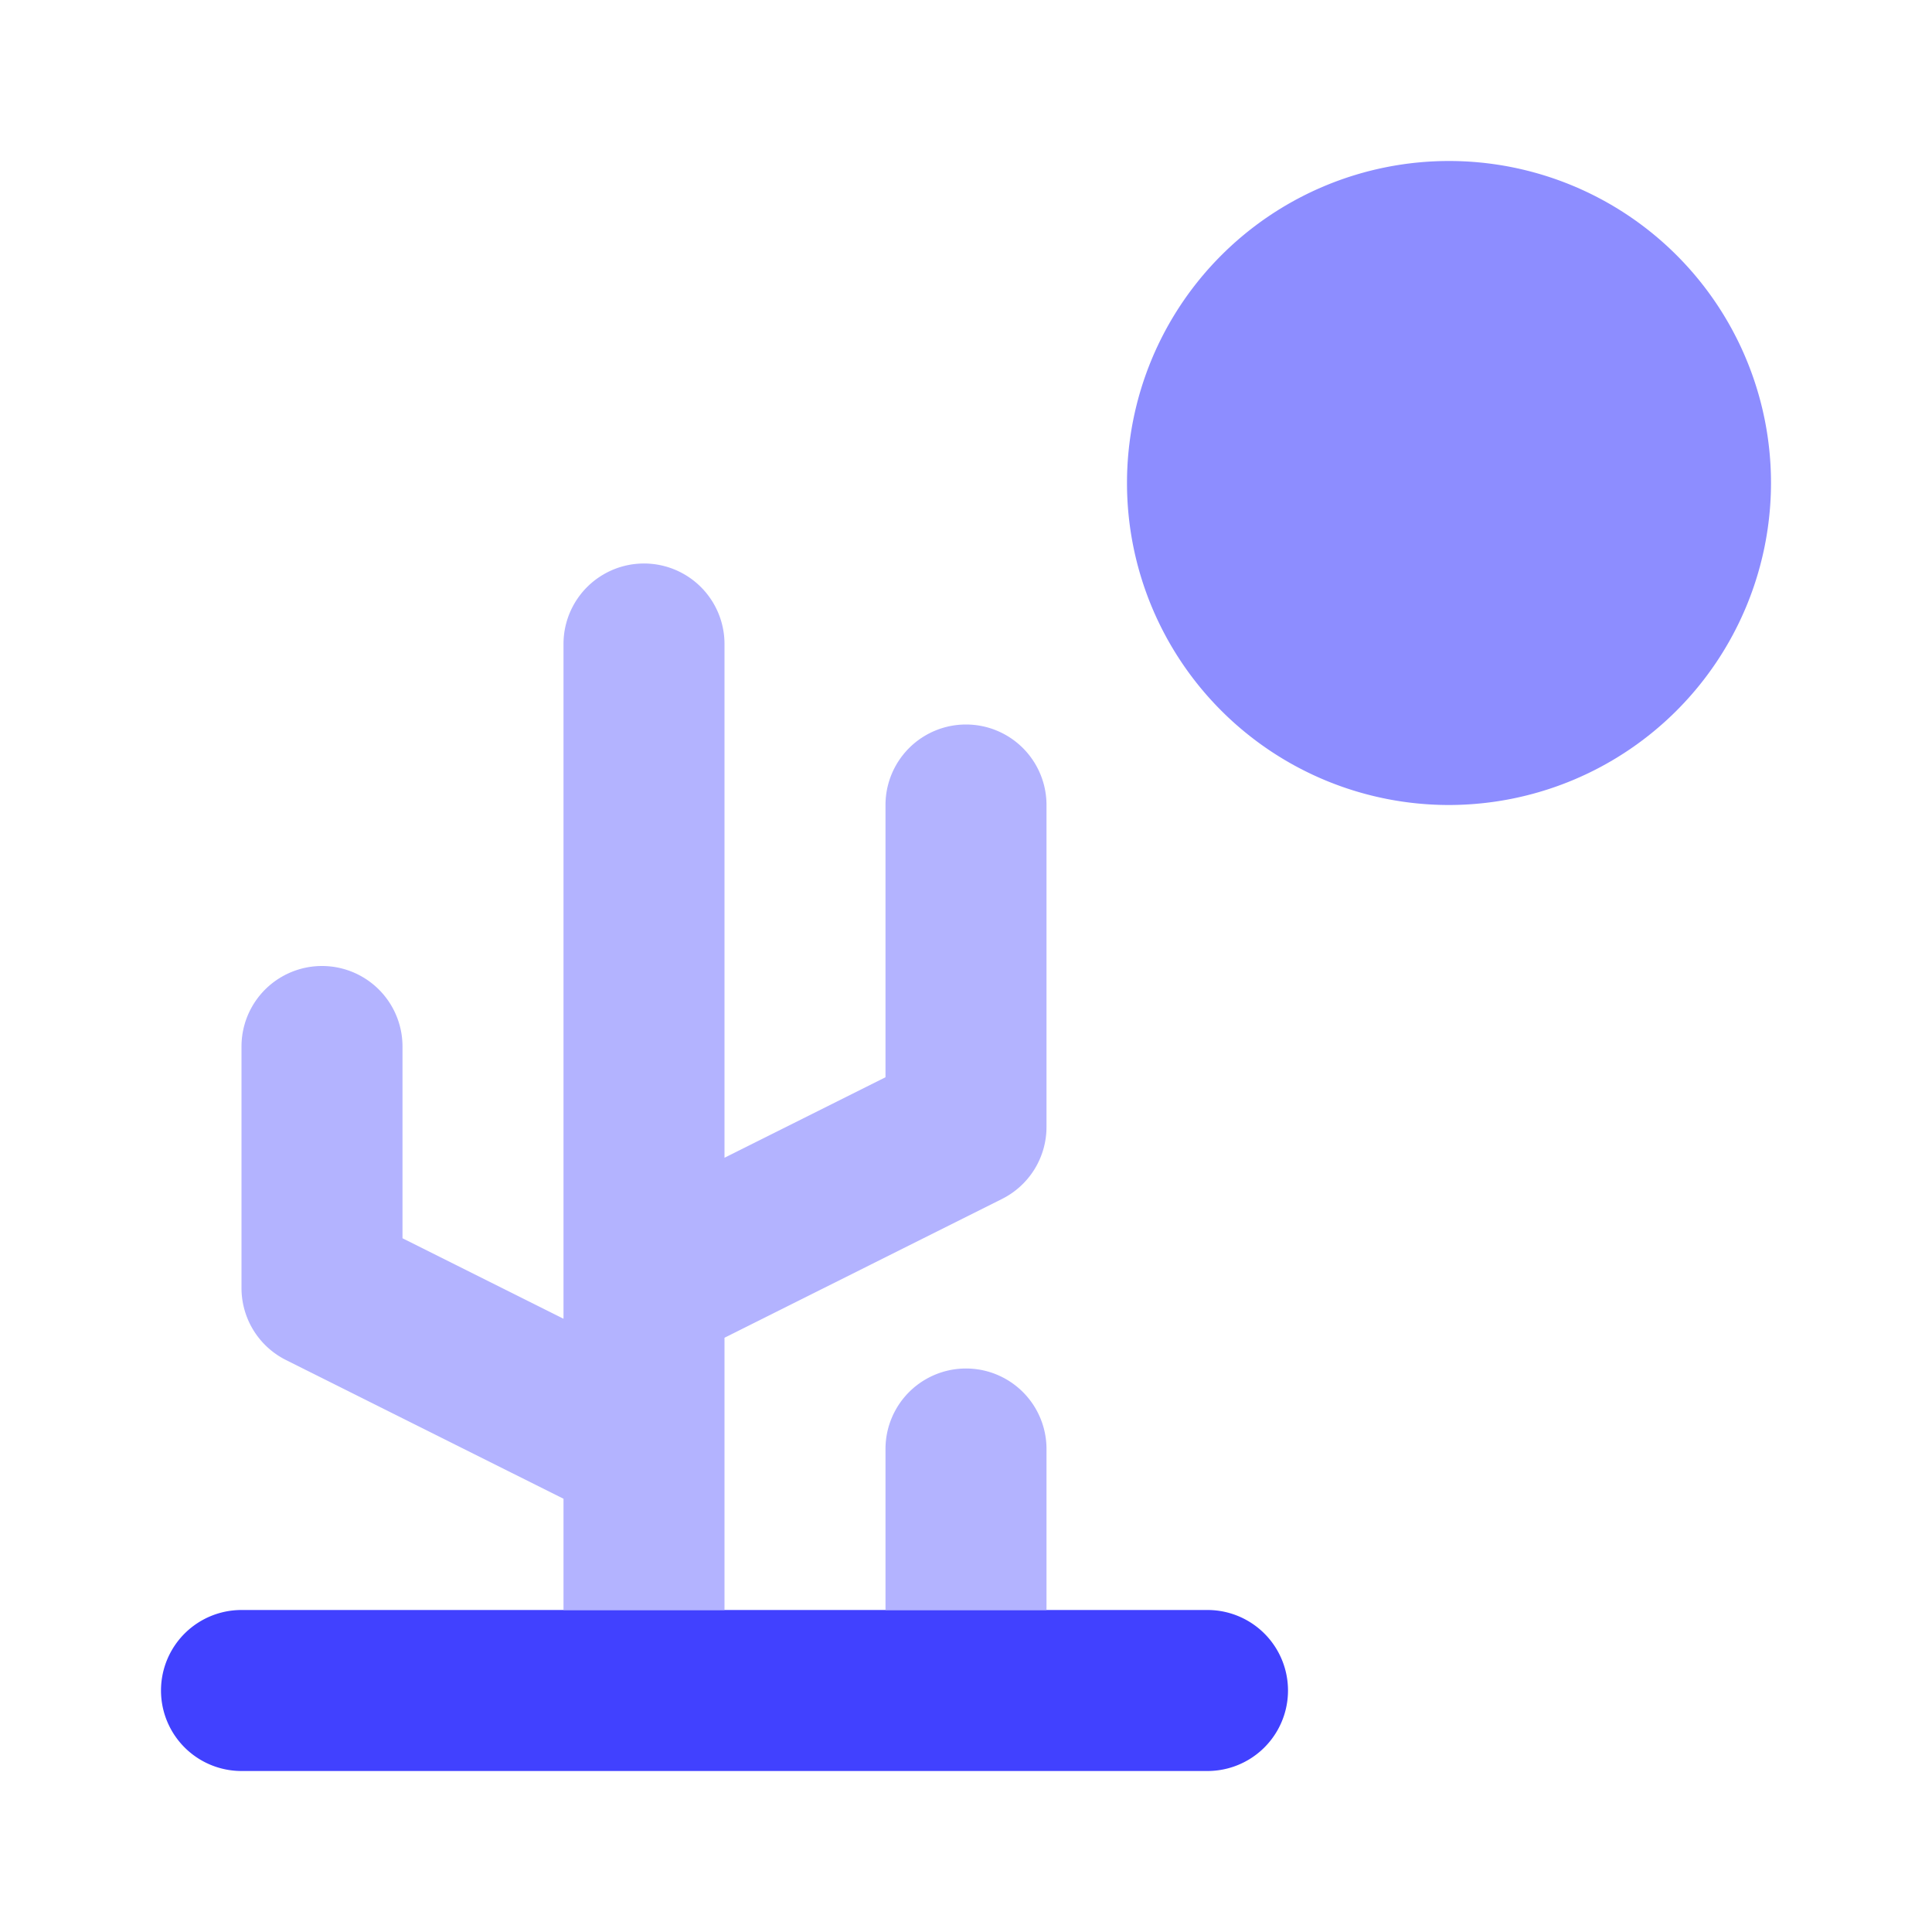 <svg xmlns="http://www.w3.org/2000/svg" viewBox="0 0 24 24"><path fill="#8d8dff" d="M18,10a4,4,0,1,1,4-4A4.004,4.004,0,0,1,18,10Z"/><path fill="#4141ff" d="M15,22H3a1,1,0,0,1,0-2H15a1,1,0,0,1,0,2Z"/><path fill="#b3b3ff" d="M13 20V18a1 1 0 0 0-2 0v2zM3.553 16.895L7 18.618V20H9V16.618l3.447-1.724A1 1 0 0 0 13 14V10a1 1 0 0 0-2 0v3.382l-2 1V8A1 1 0 0 0 7 8v8.382l-2-1V13a1 1 0 0 0-2 0v3A1 1 0 0 0 3.553 16.895z"/></svg>
